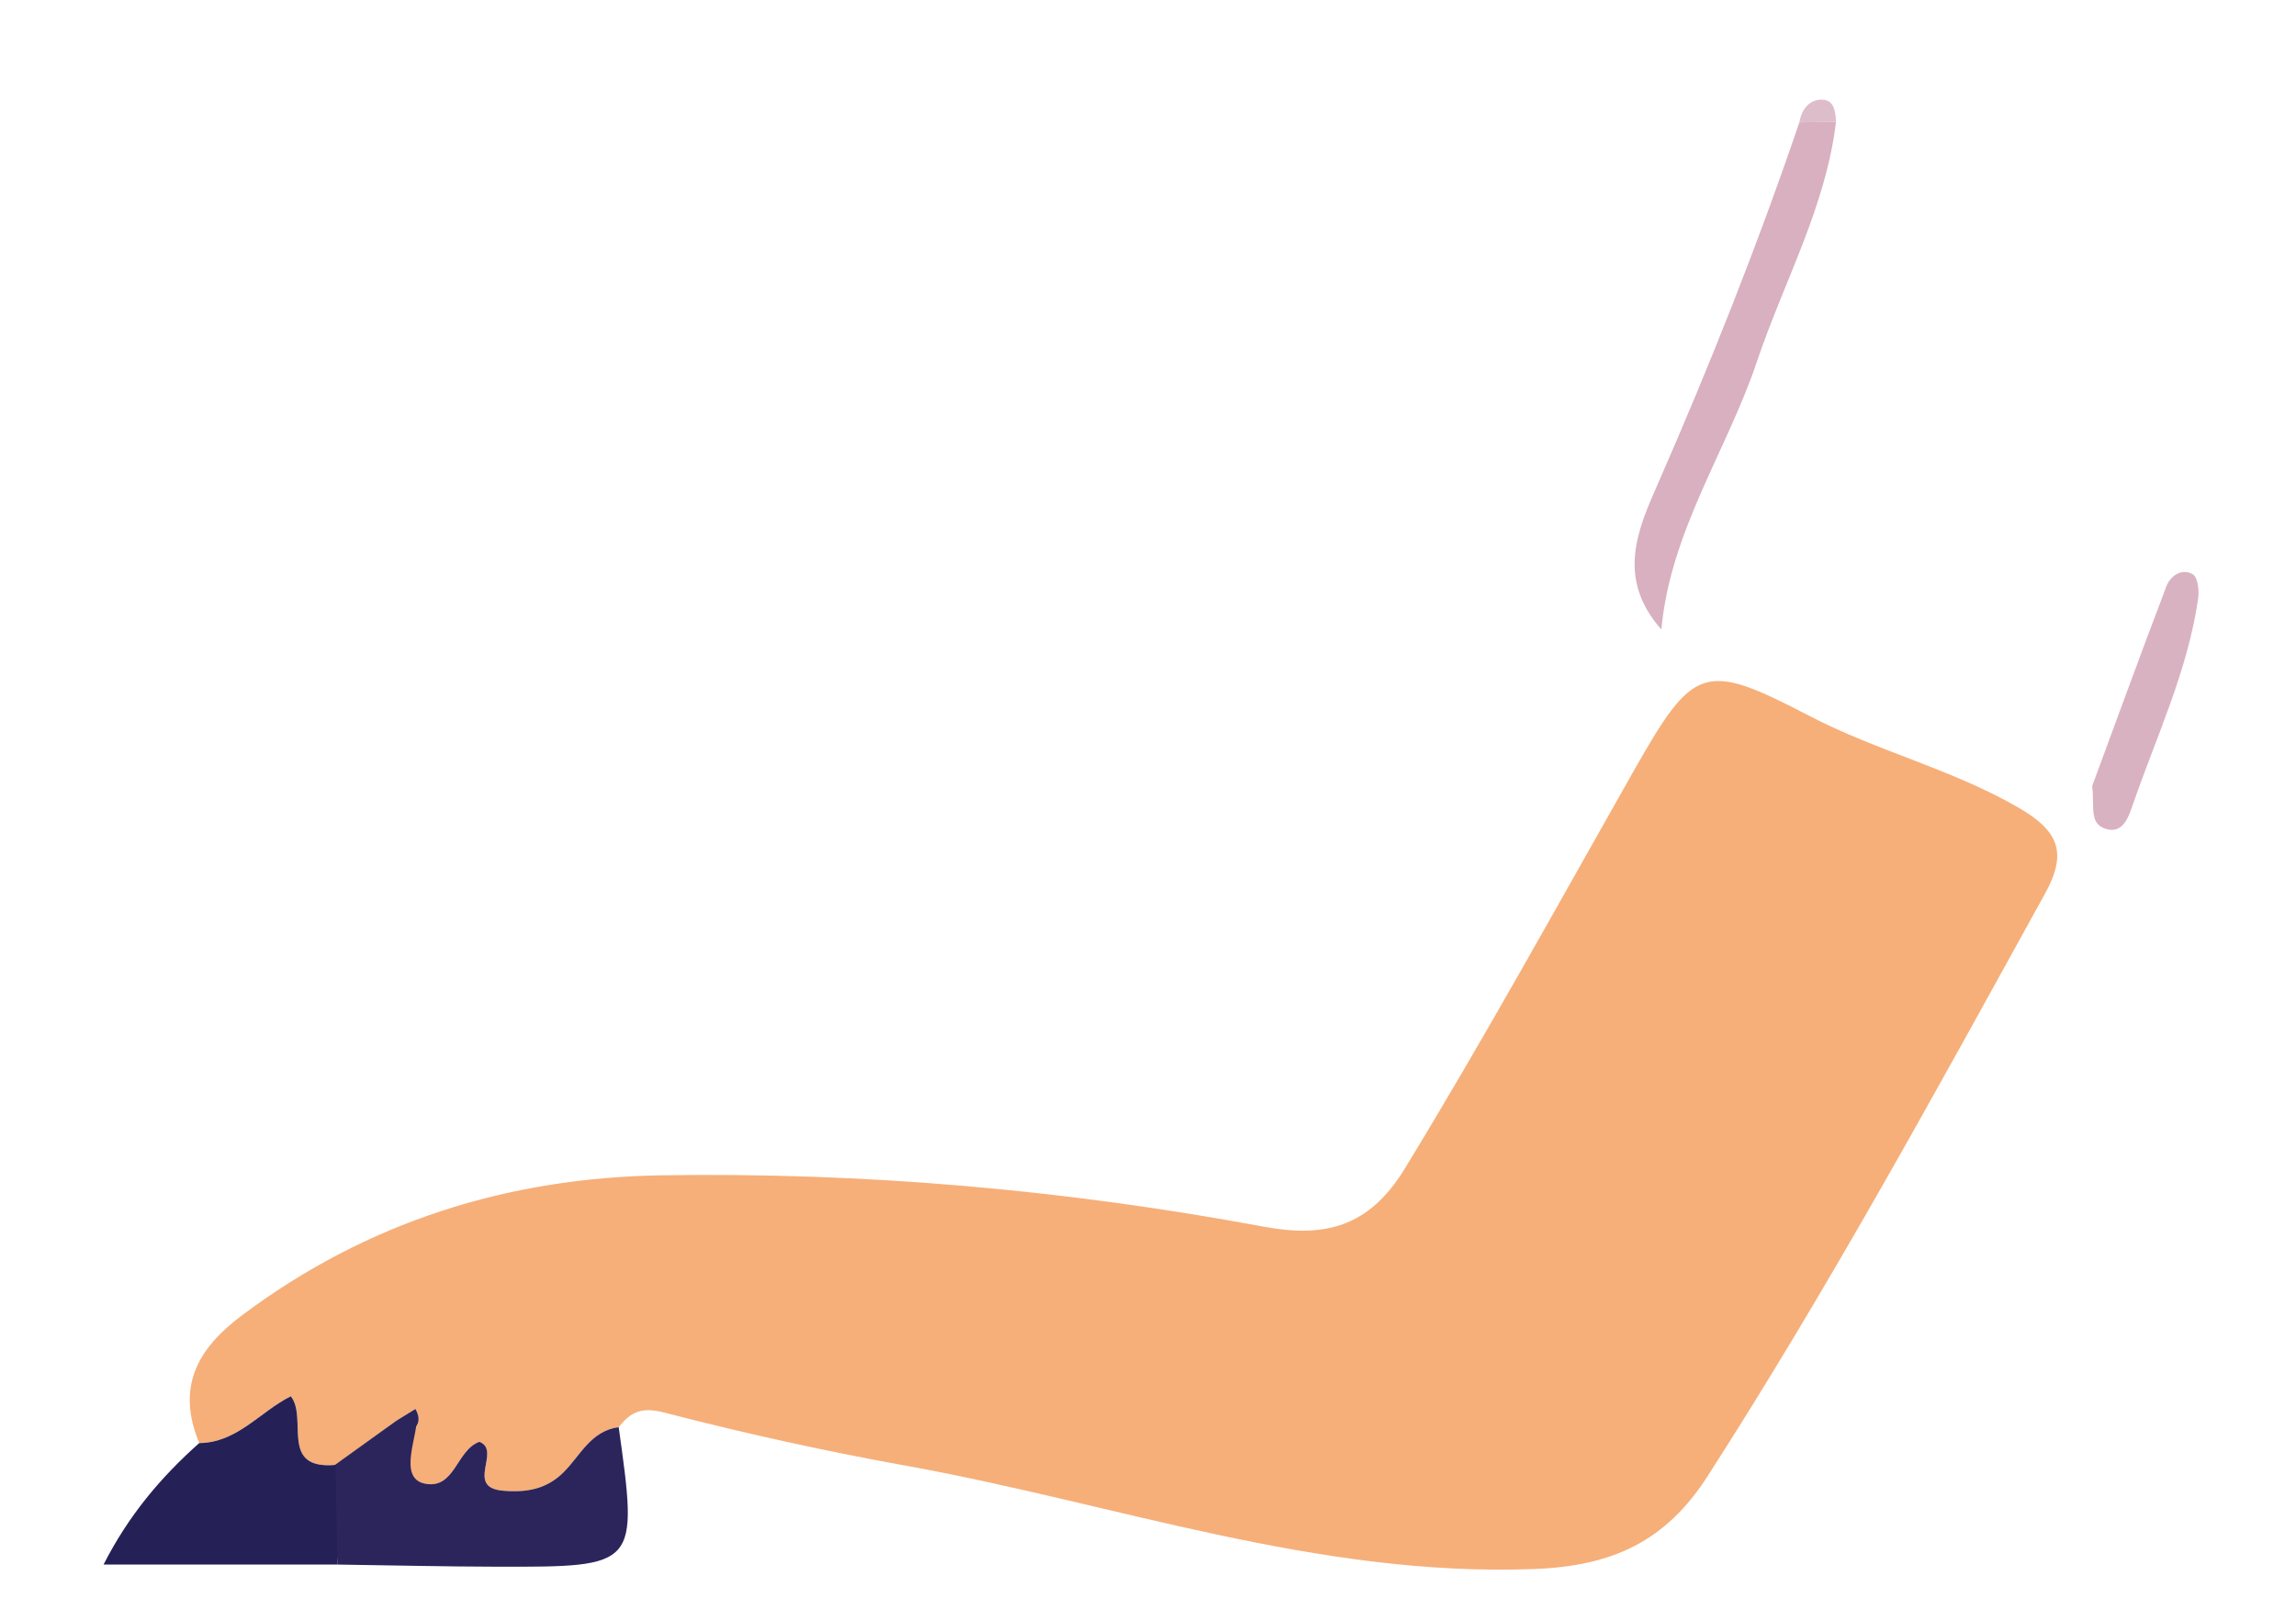 <?xml version="1.0" encoding="utf-8"?>
<!-- Generator: Adobe Illustrator 16.0.3, SVG Export Plug-In . SVG Version: 6.00 Build 0)  -->
<!DOCTYPE svg PUBLIC "-//W3C//DTD SVG 1.1//EN" "http://www.w3.org/Graphics/SVG/1.1/DTD/svg11.dtd">
<svg version="1.1" id="Layer_1" xmlns="http://www.w3.org/2000/svg" xmlns:xlink="http://www.w3.org/1999/xlink" x="0px" y="0px"
	 width="170px" height="120px" viewBox="0 0 170 120" enable-background="new 0 0 170 120" xml:space="preserve">
<g>
	<path fill-rule="evenodd" clip-rule="evenodd" fill="#F6AF79" d="M14.754,106.845c-1.689-4.063-0.228-6.916,3.145-9.444
		c9.247-6.93,19.681-10.202,31.111-10.381c14.969-0.234,29.825,1.063,44.548,3.802c4.409,0.819,7.75,0.126,10.438-4.272
		c5.901-9.659,11.35-19.563,16.926-29.399c4.493-7.924,5.217-8.222,13.054-4.142c5.012,2.609,10.557,3.936,15.489,6.796
		c2.951,1.711,3.633,3.316,1.961,6.344c-8.036,14.563-15.995,29.162-25.004,43.166c-3.076,4.782-6.988,6.635-12.821,6.856
		c-16.098,0.614-31.062-4.863-46.516-7.648c-6.017-1.084-12.001-2.408-17.919-3.94c-1.677-0.435-2.48-0.032-3.355,1.089
		c-2.054,0.263-2.83,2.088-4.08,3.336c-1.254,1.252-2.735,1.522-4.498,1.367c-2.834-0.25-0.071-2.971-1.735-3.62
		c-1.711,0.603-1.804,3.553-4.054,3.093c-2.056-0.42-1.153-2.375-1.318-3.735c0.838-0.374,1.104-0.951,0.635-1.789
		c-0.463,0.283-0.925,0.567-1.388,0.852c-1.508,1.097-3.017,2.193-4.525,3.29c-4.197,0.38-2.027-3.438-3.313-5.081
		C19.25,104.517,17.569,106.823,14.754,106.845z"/>
	<path fill-rule="evenodd" clip-rule="evenodd" fill="#2B255C" d="M23.208,109.611c1.509-1.097,4.656-3.342,6.164-4.438
		c0.251,0.313,1.23-0.672,1.481-0.359c0.165,1.36-1.466,4.612,0.59,5.032c2.25,0.46,2.343-2.49,4.054-3.093
		c1.664,0.649-1.099,3.37,1.735,3.62c1.762,0.155,3.243-0.115,4.498-1.367c1.25-1.248,2.025-3.073,4.08-3.336
		c1.441,10.335,1.441,10.351-8.991,10.33c-3.941-0.008-7.882-0.104-11.824-0.158C24.946,113.382,23.258,112.07,23.208,109.611z"/>
	<path fill-rule="evenodd" clip-rule="evenodd" fill="#252157" d="M24.847,108.463c0.05,2.459,0.099,4.919,0.149,7.379
		c-5.625,0-11.251,0-17.329,0c1.867-3.669,4.264-6.486,7.082-8.995c2.82-0.023,4.501-2.33,6.785-3.465
		C22.82,105.024,20.65,108.843,24.847,108.463z"/>
	<path fill-rule="evenodd" clip-rule="evenodd" fill="#D8B0BF" d="M135.941,9.017c-0.749,6.307-3.867,11.843-5.851,17.744
		c-2.231,6.636-6.406,12.537-7.081,19.848c-3.358-3.804-1.738-7.411-0.274-10.75c3.859-8.798,7.398-17.711,10.493-26.803
		C134.131,9.043,135.036,9.03,135.941,9.017z"/>
	<path fill-rule="evenodd" clip-rule="evenodd" fill="#D9B2C1" d="M154.908,58.196c1.708-4.618,3.561-9.704,5.486-14.763
		c0.305-0.799,1.129-1.392,1.963-0.913c0.363,0.208,0.485,1.185,0.401,1.768c-0.772,5.421-3.145,10.345-4.899,15.461
		c-0.324,0.945-0.785,2.036-2.025,1.593C154.672,60.927,155.093,59.679,154.908,58.196z"/>
	<path fill-rule="evenodd" clip-rule="evenodd" fill="#DEBDCA" d="M135.941,9.017c-0.905,0.013-1.811,0.026-2.713,0.04
		c0.144-0.873,0.646-1.587,1.482-1.673C135.777,7.275,135.904,8.183,135.941,9.017z"/>
	<path fill-rule="evenodd" clip-rule="evenodd" fill="#2B255C" d="M29.373,105.173c0.463-0.284,0.925-0.568,1.388-0.852
		c0.47,0.838,0.204,1.415-0.635,1.789C29.875,105.798,29.624,105.485,29.373,105.173z"/>
</g>
</svg>
